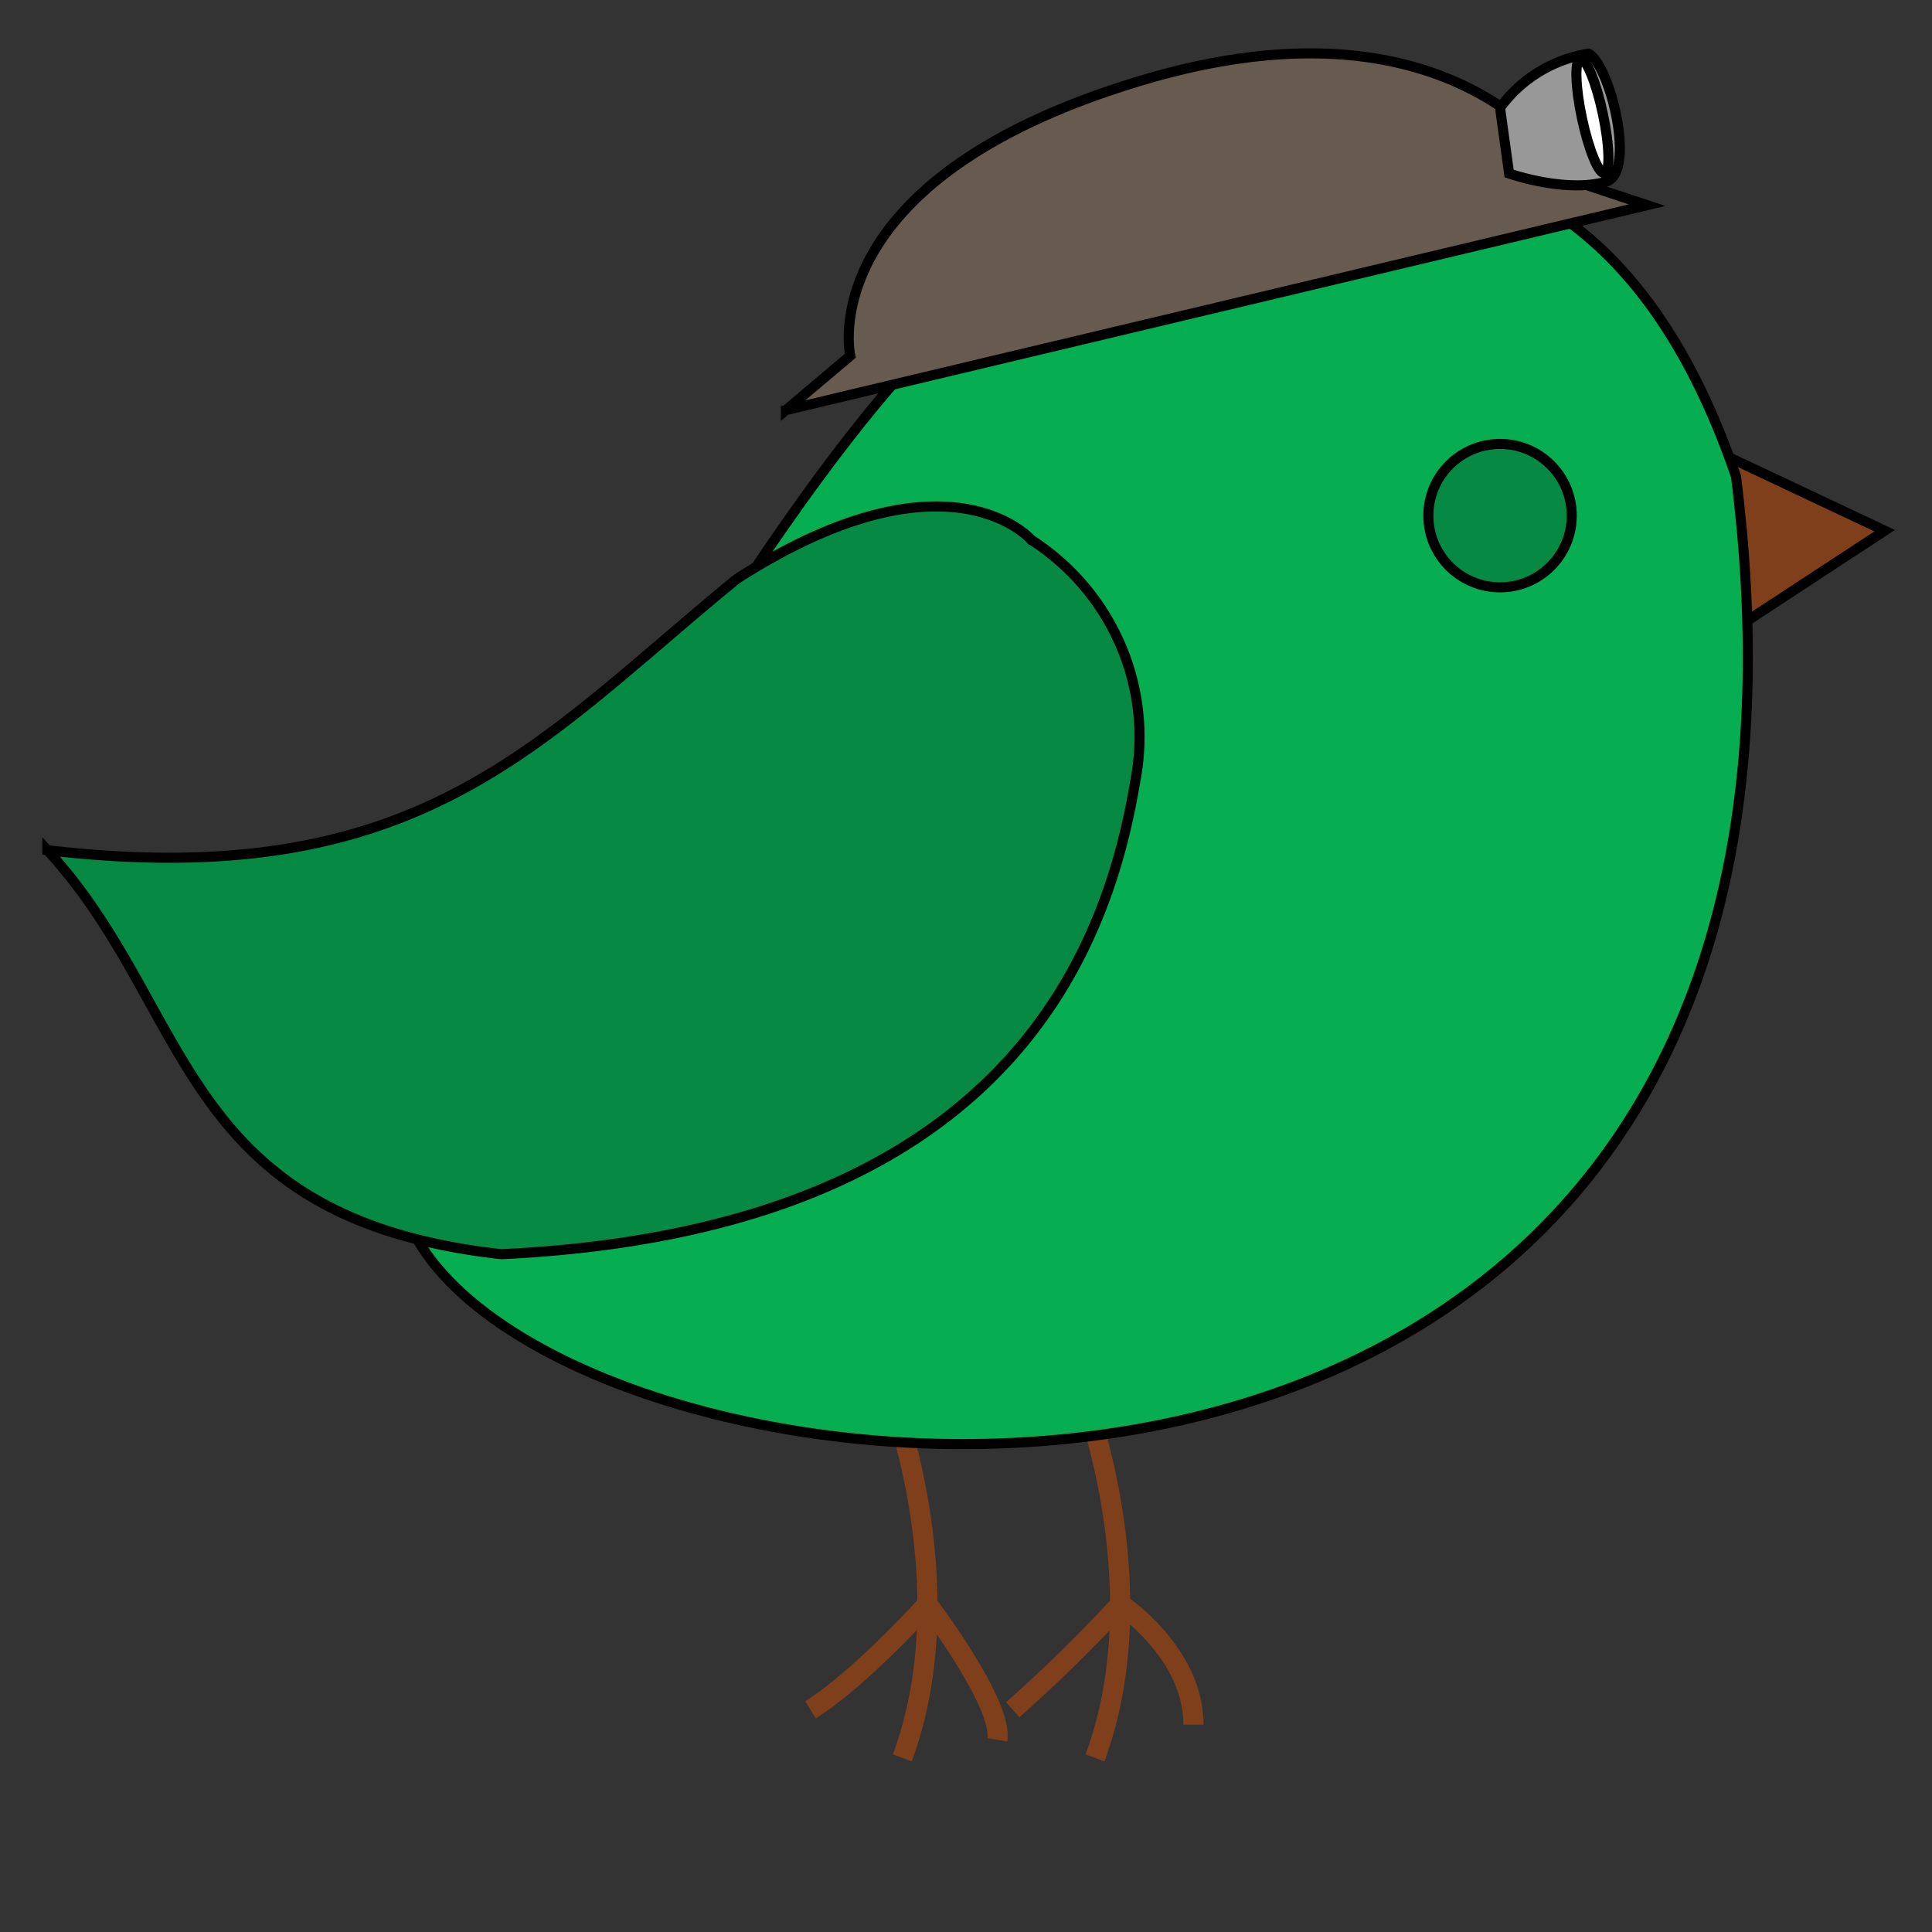 <svg width="192" height="192" xmlns="http://www.w3.org/2000/svg">
 <rect width="100%" height="100%" fill="#333333" stroke="none"/>
 <title>canary</title>

 <g>
  <title>Layer 1</title>
  <polygon stroke="null" fill="#7f3f1b" id="r_beak" points="168.864,44.05 187.296,52.739 171.297,63.226 168.864,44.05 "/>
  <path stroke="#7f3f1b" id="r_leg_l" d="m88.155,137.549s7.919,19.772 1.52,37.149" fill="none" stroke-width="2"/>
  <path stroke="#7f3f1b" id="r_leg_r" d="m107.304,137.549s7.919,19.772 1.52,37.149" fill="none" stroke-width="2"/>
  <path stroke="null" fill="#06ad51" id="r_body" d="m41.47,123.173c17.481,30.222 145.777,41.913 131.051,-75.829c-19.507,-57.224 -71.159,-19.164 -74.013,-18.277c-10.353,6.295 -26.499,32.057 -26.499,32.057s-25.449,27.926 -30.539,62.049z"/>
  <path stroke="null" fill="#058943" id="r_wing" d="m4.704,84.492c37.124,4.326 48.724,-10.779 68.527,-26.966c21.002,-13.477 29.242,-3.889 29.242,-3.889a23.806,23.417 0 0 1 10.353,23.964c-2.743,16.478 -12.49,44.635 -63.005,47.041c-32.33,-3.597 -30.502,-24.268 -45.117,-40.151z"/>
  <circle stroke="null" fill="#058943" id="r_eye" r="7.126" cy="51.244" cx="149.073"/>
  <path stroke="#7f3f1b" id="r_leg_l_t1" d="m92.17,159.422s-6.758,7.486 -11.625,10.487" fill="none" stroke-width="2"/>
  <path stroke="#7f3f1b" id="r_leg_l_t2" d="m92.17,159.422s7.561,9.928 6.943,13.477" fill="none" stroke-width="2"/>
  <path stroke="#7f3f1b" id="r_leg_r_t1" d="m111.344,159.422a146.815,144.416 0 0 1 -10.699,10.487" fill="none" stroke-width="2"/>
  <path stroke="#7f3f1b" id="r_leg_r_t2" d="m111.344,159.422s7.264,4.788 7.264,11.982" fill="none" stroke-width="2"/>
  <path stroke="null" fill="#675a4e" id="r_hat" d="m78.099,40.757l85.588,-20.367l-7.314,-2.43s-10.513,-19.772 -43.177,-9.892s-28.698,27.294 -28.698,27.294l-6.399,5.396z"/>
  <path stroke="null" fill="#989898" id="r_torch" d="m159.623,18.056c3.002,-0.936 0.371,-11.678 -1.767,-12.723a13.466,13.246 0 0 0 -8.784,5.383l0.902,6.526s5.584,1.969 9.648,0.814z"/>
  <ellipse transform="rotate(-12 158.252 11.531)" stroke="null" id="r_light" ry="5.797" rx="1.062" cy="11.531" cx="158.252" fill="#fff"/>
 </g>
</svg>
